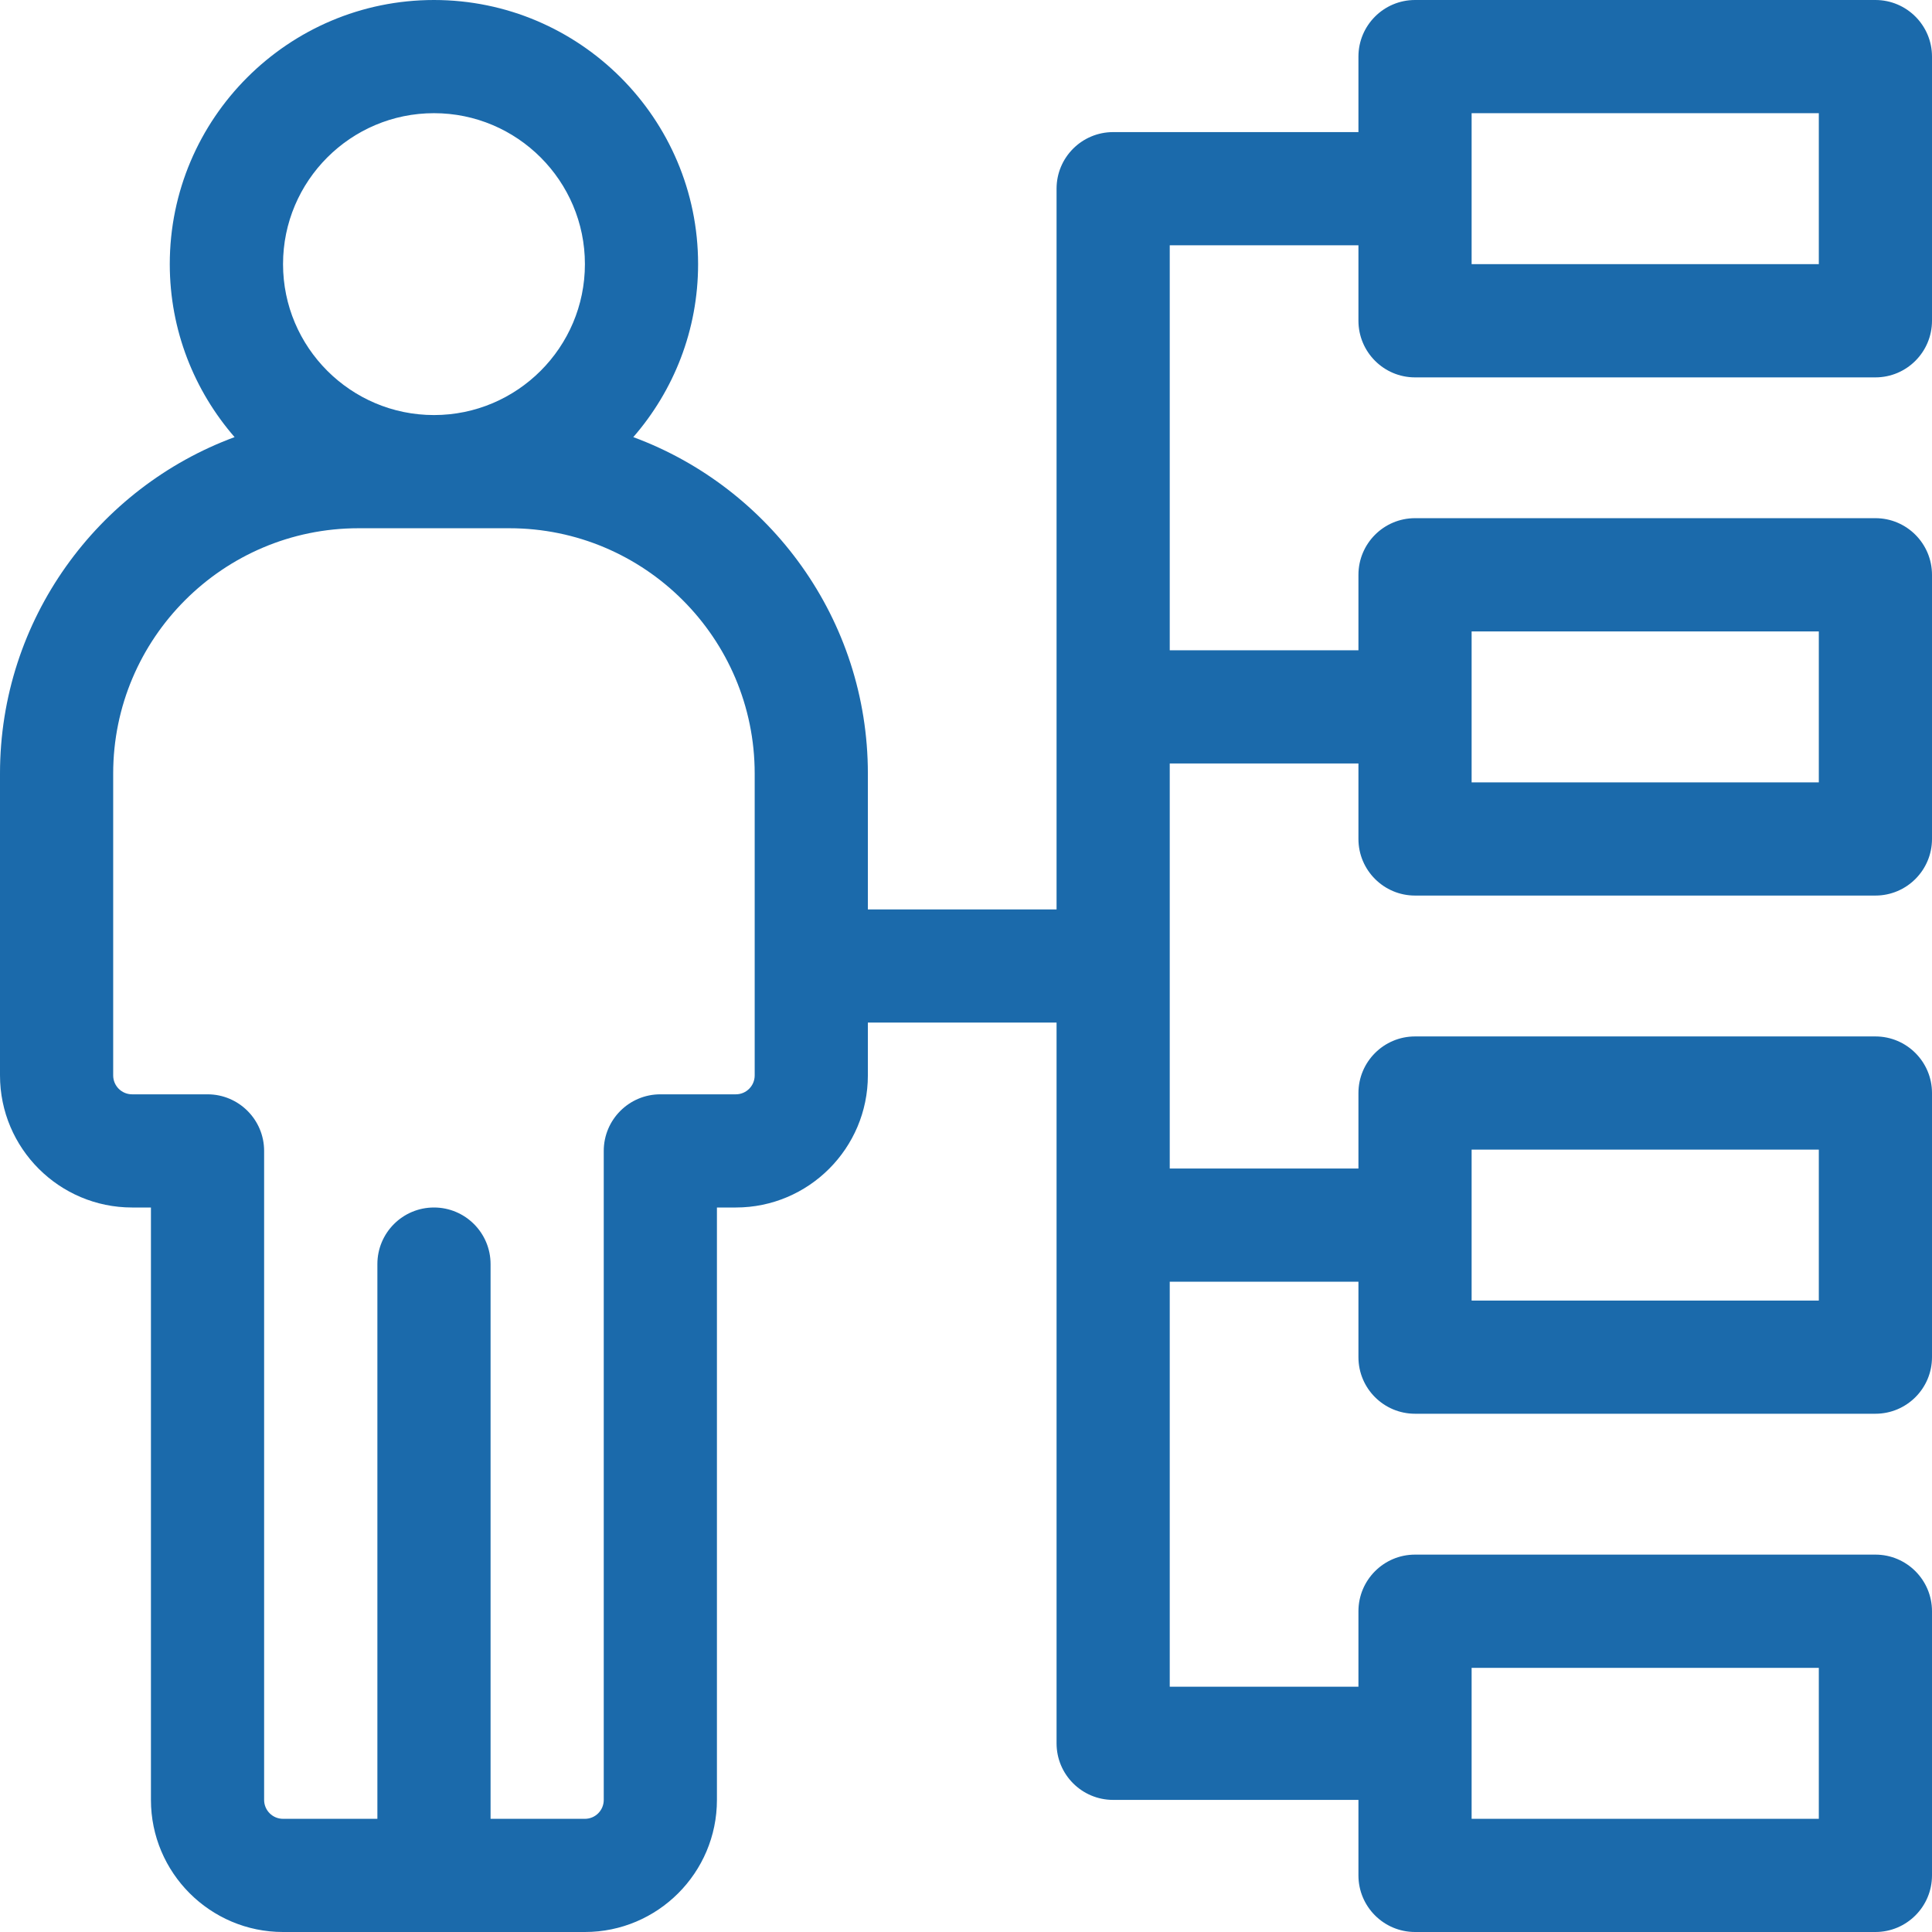 <svg width="24" height="24" viewBox="0 0 24 24" fill="none" xmlns="http://www.w3.org/2000/svg">
<path d="M17.578 4.688H23.297C23.685 4.688 24 4.373 24 3.984V0.703C24 0.315 23.685 0 23.297 0H17.578C17.19 0 16.875 0.315 16.875 0.703V1.641H13.828C13.44 1.641 13.125 1.955 13.125 2.344V11.297H10.781V9.609C10.781 7.695 9.566 6.058 7.867 5.43C8.368 4.854 8.672 4.103 8.672 3.281C8.672 1.472 7.2 0 5.391 0C3.581 0 2.109 1.472 2.109 3.281C2.109 4.103 2.414 4.854 2.914 5.43C1.215 6.058 0 7.695 0 9.609V13.359C0 14.264 0.736 15 1.641 15H1.875V22.359C1.875 23.264 2.611 24 3.516 24H7.266C8.17 24 8.906 23.264 8.906 22.359V15H9.141C10.045 15 10.781 14.264 10.781 13.359V12.703H13.125V21.656C13.125 22.045 13.44 22.359 13.828 22.359H16.875V23.297C16.875 23.685 17.19 24 17.578 24H23.297C23.685 24 24 23.685 24 23.297V20.016C24 19.627 23.685 19.312 23.297 19.312H17.578C17.19 19.312 16.875 19.627 16.875 20.016V20.953H14.531V15.922H16.875V16.859C16.875 17.248 17.19 17.562 17.578 17.562H23.297C23.685 17.562 24 17.248 24 16.859V13.578C24 13.19 23.685 12.875 23.297 12.875H17.578C17.19 12.875 16.875 13.19 16.875 13.578V14.516H14.531V9.484H16.875V10.422C16.875 10.81 17.19 11.125 17.578 11.125H23.297C23.685 11.125 24 10.81 24 10.422V7.141C24 6.752 23.685 6.437 23.297 6.437H17.578C17.19 6.437 16.875 6.752 16.875 7.141V8.078H14.531V3.047H16.875V3.984C16.875 4.373 17.19 4.688 17.578 4.688ZM18.281 1.406H22.594V3.281H18.281V1.406ZM5.391 1.406C6.425 1.406 7.266 2.247 7.266 3.281C7.266 4.315 6.425 5.156 5.391 5.156C4.357 5.156 3.516 4.315 3.516 3.281C3.516 2.247 4.357 1.406 5.391 1.406ZM9.375 13.359C9.375 13.489 9.27 13.594 9.141 13.594H8.203C7.815 13.594 7.5 13.909 7.5 14.297V22.359C7.5 22.489 7.395 22.594 7.266 22.594H6.094V15.703C6.094 15.315 5.779 15 5.391 15C5.002 15 4.688 15.315 4.688 15.703V22.594H3.516C3.386 22.594 3.281 22.489 3.281 22.359V14.297C3.281 13.909 2.966 13.594 2.578 13.594H1.641C1.511 13.594 1.406 13.489 1.406 13.359V9.609C1.406 7.929 2.773 6.562 4.453 6.562H6.328C8.008 6.562 9.375 7.929 9.375 9.609V13.359ZM18.281 20.719H22.594V22.594H18.281V20.719ZM18.281 14.281H22.594V16.156H18.281V14.281ZM18.281 7.844H22.594V9.719H18.281V7.844Z" fill="#1B6AAB"/>
</svg>
